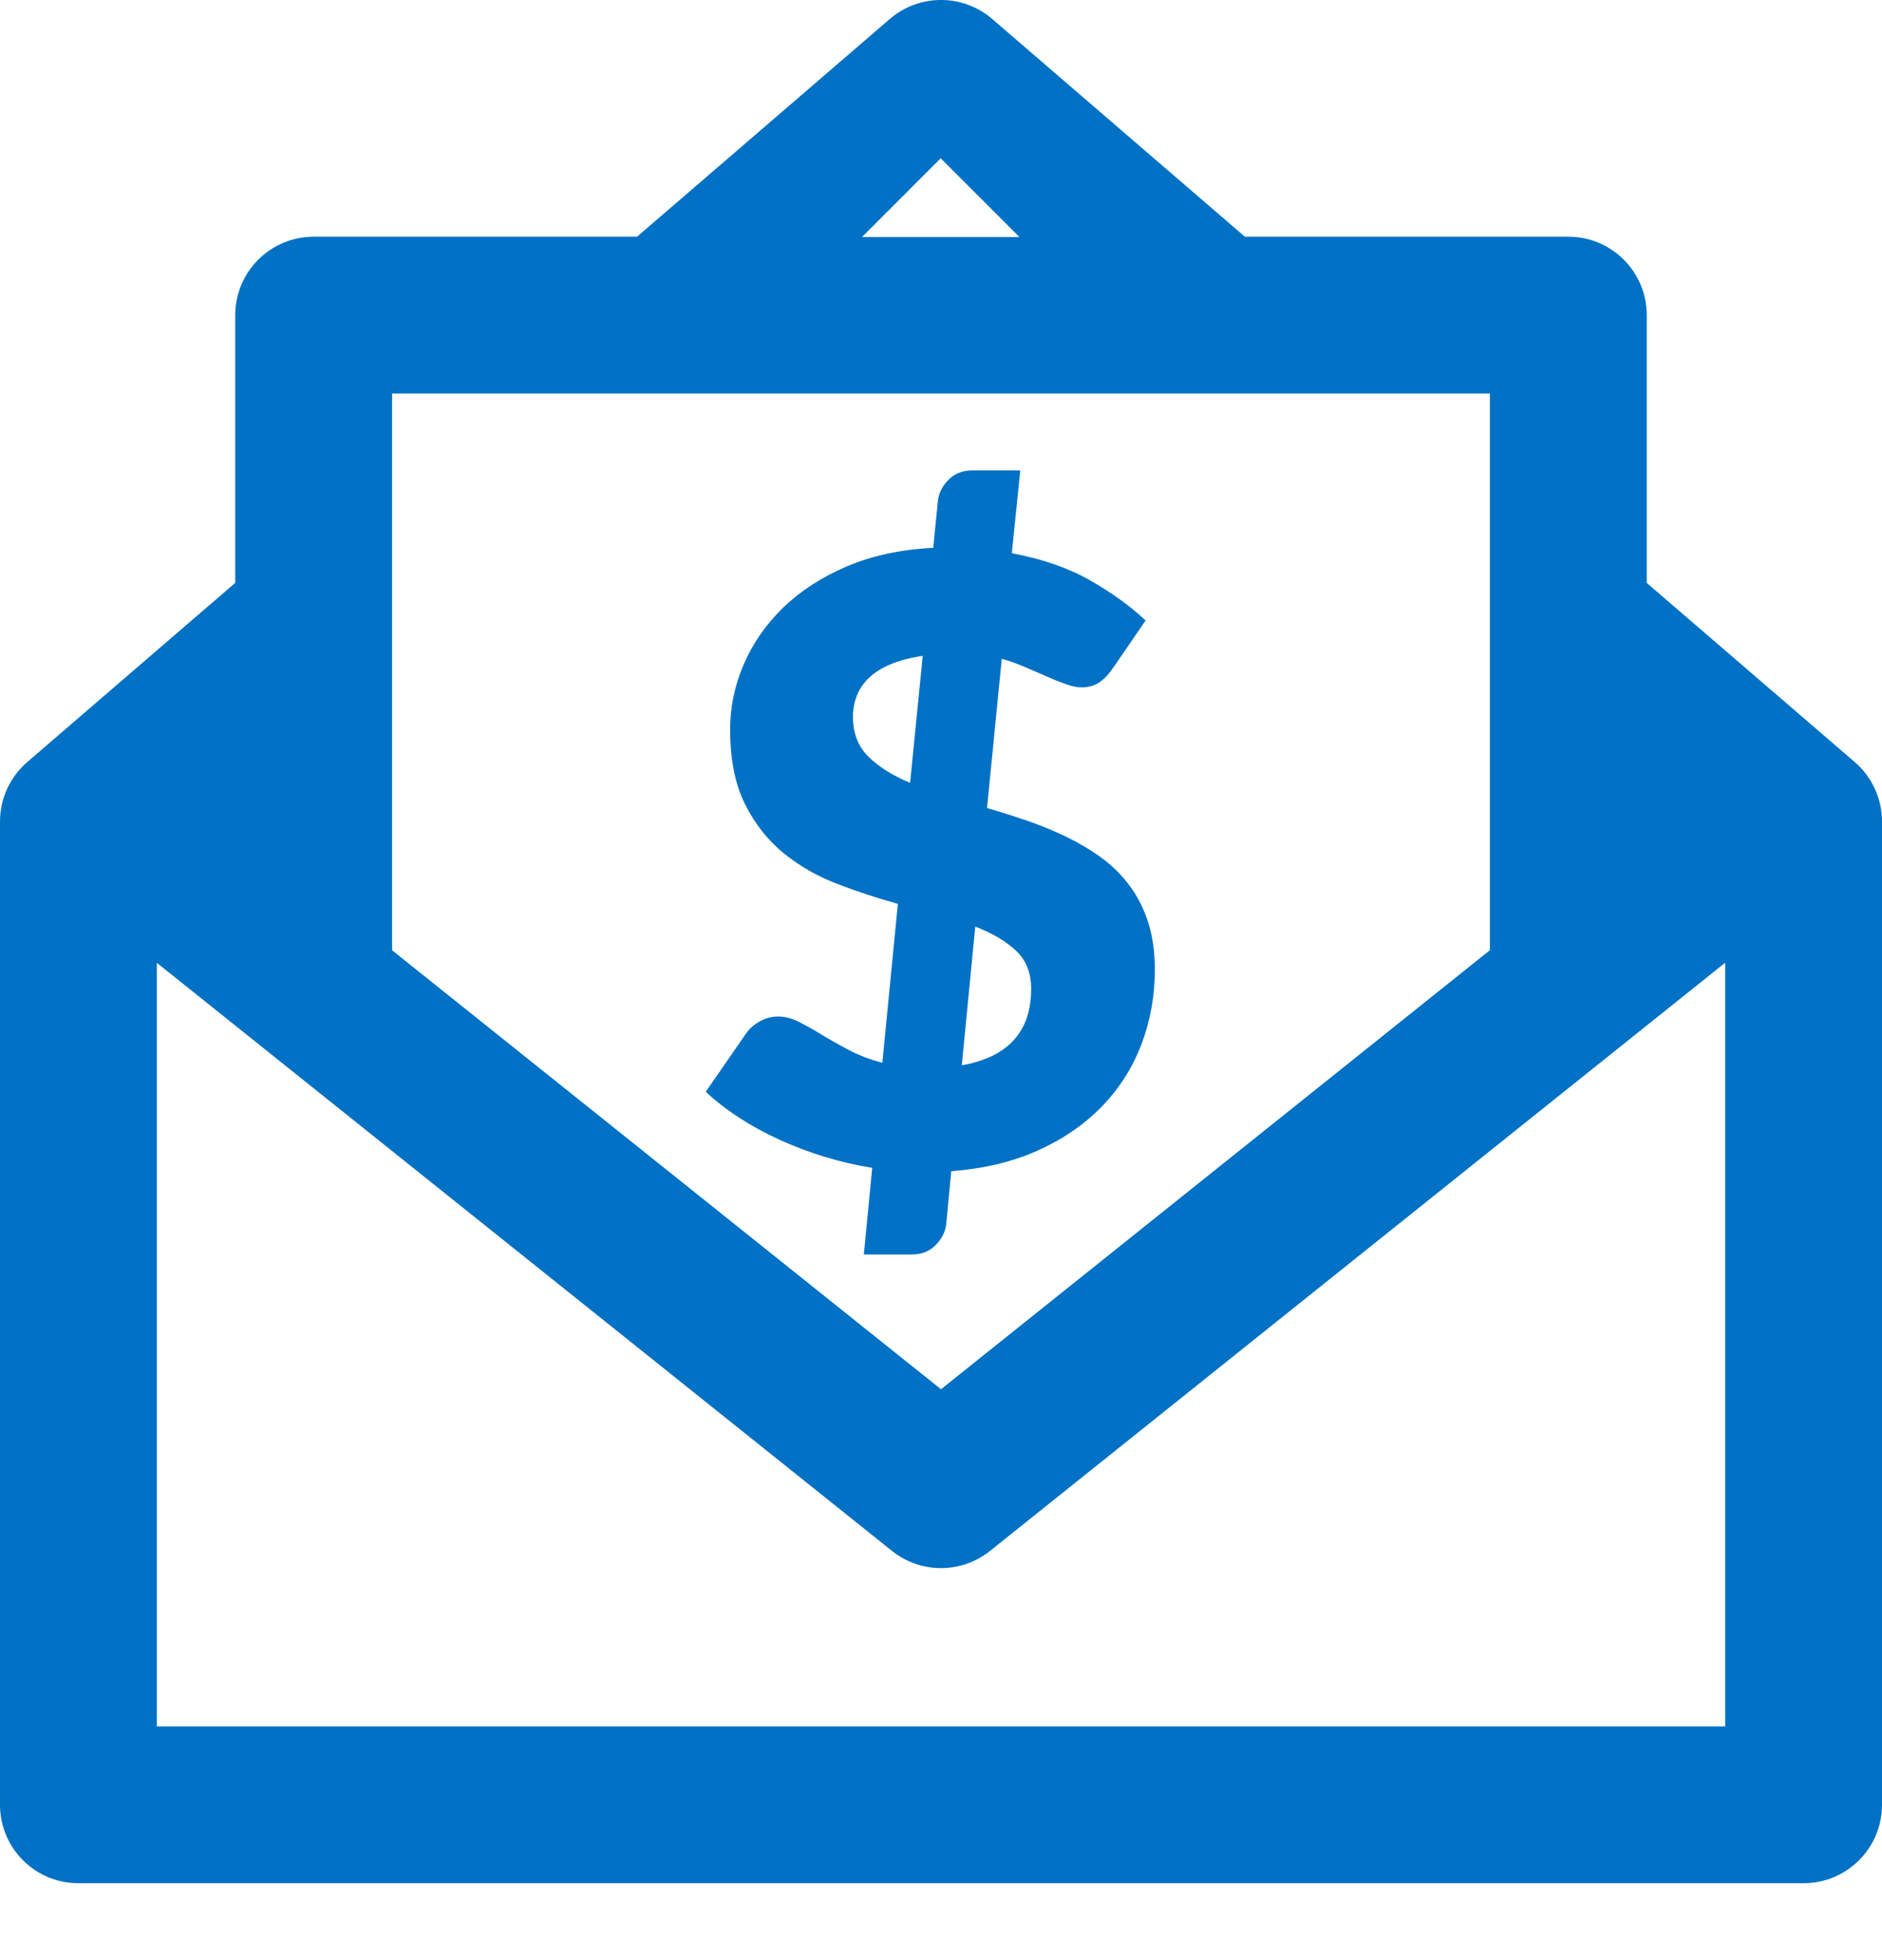 <?xml version="1.0" encoding="UTF-8"?>
<svg width="24px" height="25px" viewBox="0 0 24 25" version="1.1" xmlns="http://www.w3.org/2000/svg" xmlns:xlink="http://www.w3.org/1999/xlink">
    <title>Icon/Mail/Bill/24</title>
    <g id="Page-1" stroke="none" stroke-width="1" fill="none" fill-rule="evenodd">
        <g id="Icons" transform="translate(-426, -646)" fill="#0071C4">
            <g id="Icon/Mail/Bill/24" transform="translate(426, 646)">
                <path d="M12.653,0.242 L15.875,3.019 L20,3.019 C20.552,3.019 21,3.467 21,4.019 L21,7.435 L23.653,9.72 C23.873,9.91 24,10.187 24,10.478 L24,23.019 C24,23.572 23.552,24.019 23,24.019 L1,24.019 C0.448,24.019 3.8061018e-15,23.572 1.77635684e-15,23.019 L1.77635684e-15,10.478 C4.08448351e-16,10.187 0.127,9.91 0.347,9.72 L3,7.434 L3,4.019 C3,3.467 3.448,3.019 4,3.019 L8.124,3.019 L11.347,0.242 C11.722,-0.081 12.278,-0.081 12.653,0.242 Z M22,12.279 L12.625,19.781 C12.259,20.073 11.741,20.073 11.375,19.781 L11.375,19.781 L2,12.28 L2,22.019 L22,22.019 L22,12.279 Z M19,5.019 L5,5.019 L5,12.12 L12,17.719 L19,12.119 L19,5.019 Z M11.996,2.019 L10.993,3.023 L13,3.023 L11.996,2.019 Z M11.123,14.895 C10.712,14.828 10.32,14.709 9.946,14.539 C9.573,14.369 9.257,14.164 9,13.925 L9.515,13.18 C9.558,13.119 9.616,13.068 9.689,13.027 C9.762,12.986 9.84,12.965 9.922,12.965 C10.008,12.965 10.096,12.987 10.185,13.032 C10.274,13.077 10.372,13.131 10.477,13.196 C10.583,13.26 10.698,13.325 10.823,13.391 C10.948,13.458 11.091,13.512 11.252,13.555 L11.45,11.528 C11.193,11.457 10.937,11.373 10.684,11.276 C10.43,11.18 10.201,11.049 9.997,10.885 C9.794,10.72 9.628,10.511 9.501,10.257 C9.374,10.004 9.311,9.685 9.311,9.303 C9.311,9.021 9.368,8.745 9.483,8.477 C9.597,8.209 9.764,7.968 9.984,7.753 C10.204,7.539 10.475,7.363 10.796,7.225 C11.118,7.088 11.486,7.008 11.901,6.987 L11.96,6.391 C11.971,6.291 12.015,6.201 12.094,6.121 C12.172,6.04 12.274,6 12.399,6 L13.011,6 L12.903,7.056 C13.29,7.128 13.622,7.243 13.901,7.402 C14.18,7.561 14.416,7.732 14.609,7.914 L14.201,8.509 C14.14,8.599 14.079,8.664 14.016,8.705 C13.954,8.746 13.879,8.767 13.794,8.767 C13.736,8.767 13.672,8.754 13.601,8.729 C13.529,8.704 13.45,8.673 13.365,8.635 C13.279,8.598 13.187,8.558 13.088,8.515 C12.99,8.472 12.886,8.434 12.775,8.402 L12.587,10.306 C12.759,10.356 12.93,10.41 13.102,10.469 C13.273,10.528 13.439,10.596 13.598,10.673 C13.757,10.75 13.905,10.838 14.043,10.938 C14.181,11.038 14.3,11.156 14.402,11.292 C14.504,11.428 14.584,11.584 14.641,11.761 C14.698,11.938 14.727,12.139 14.727,12.365 C14.727,12.704 14.669,13.023 14.555,13.322 C14.441,13.62 14.273,13.884 14.051,14.113 C13.829,14.341 13.558,14.528 13.236,14.673 C12.914,14.818 12.546,14.906 12.131,14.938 L12.067,15.609 C12.056,15.709 12.012,15.799 11.933,15.879 C11.854,15.96 11.752,16 11.627,16 L11.016,16 L11.123,14.895 Z M13.15,12.611 C13.15,12.408 13.085,12.245 12.954,12.123 C12.824,12.002 12.651,11.9 12.437,11.818 L12.265,13.587 C12.855,13.483 13.15,13.158 13.15,12.611 Z M10.877,9.142 C10.877,9.353 10.944,9.524 11.078,9.654 C11.212,9.785 11.388,9.895 11.606,9.984 L11.767,8.365 C11.602,8.39 11.464,8.426 11.351,8.475 C11.239,8.523 11.147,8.581 11.078,8.649 C11.008,8.717 10.957,8.793 10.925,8.877 C10.893,8.961 10.877,9.049 10.877,9.142 Z"></path>
            </g>
        </g>
    </g>
</svg>